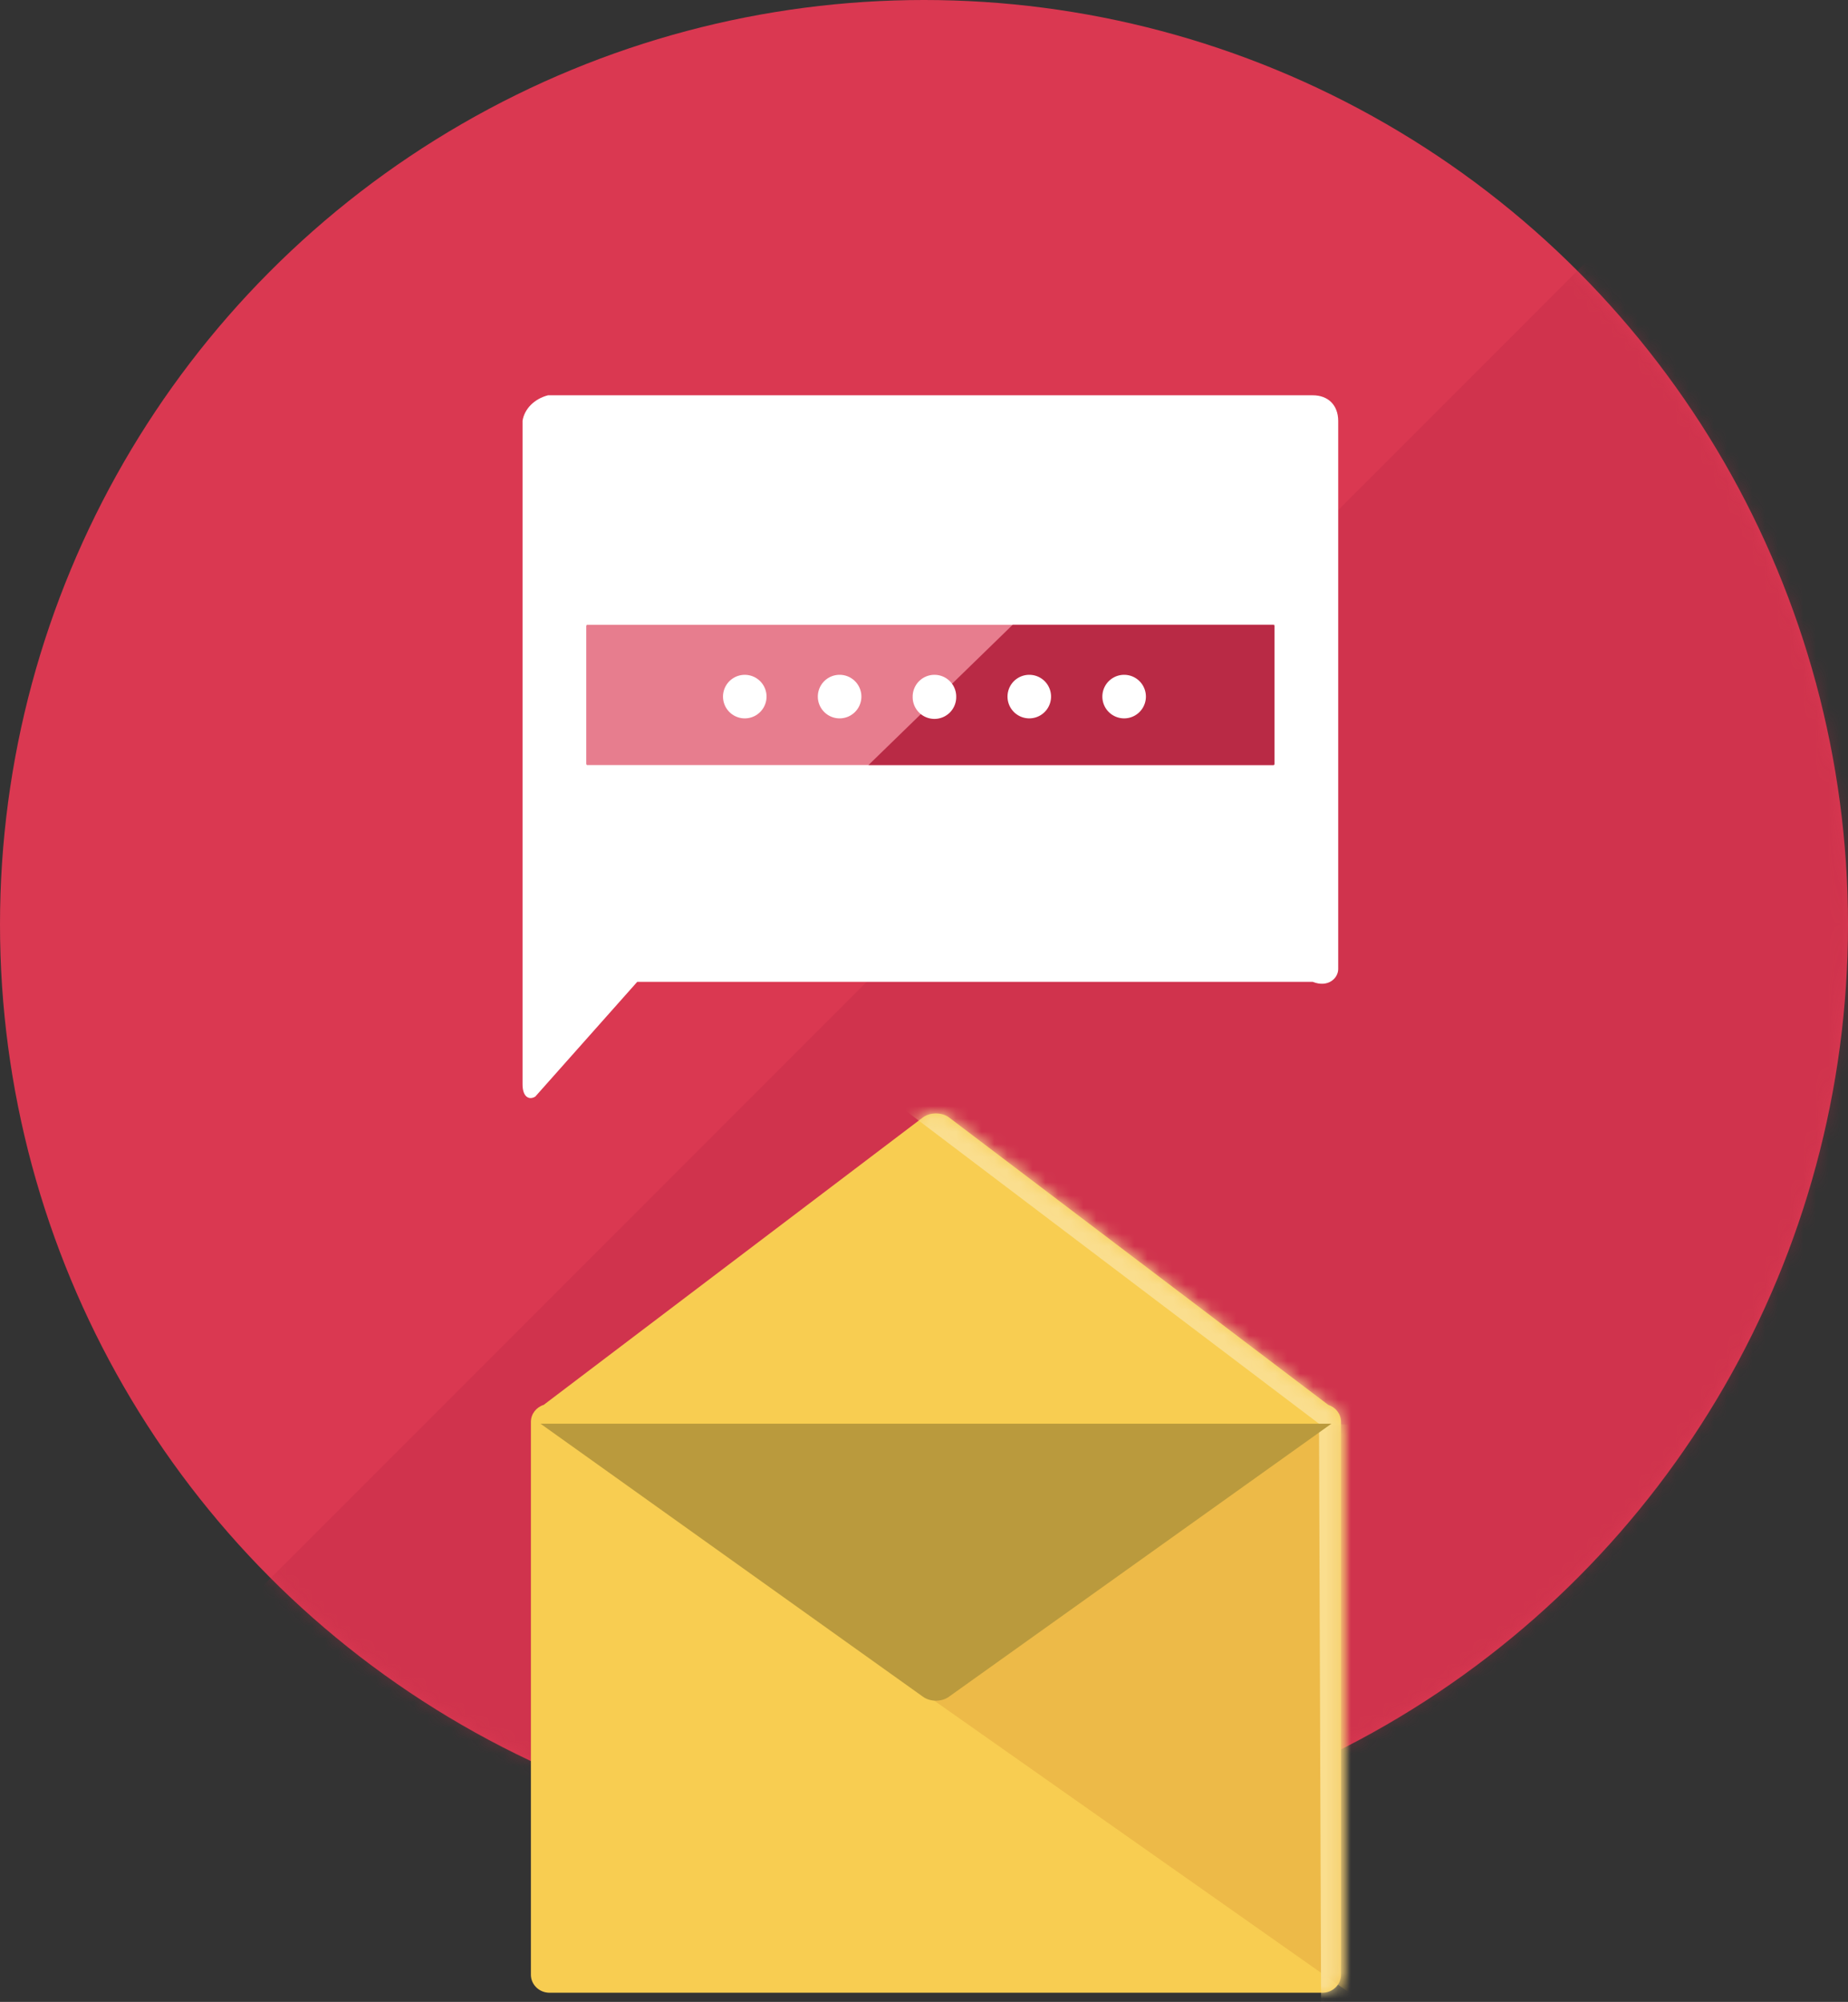 <svg width="145" height="157" xmlns="http://www.w3.org/2000/svg" xmlns:xlink="http://www.w3.org/1999/xlink"><rect width="100%" height="100%" fill="#333333" stroke="none"/><defs><path d="M.04 45.057c.21.112.45.175.706.175h60.635c.81 0 1.466-.633 1.466-1.414V.607H.04v44.45z" id="c"/><path d="M.484 2.222L2.876.411A1.738 1.738 0 013.918.084c.377 0 .754.108 1.042.327l29.738 22.53c.58.188 1.002.712 1.002 1.335V67.63c0 .78-.656 1.414-1.465 1.414H.485V2.222z" id="e"/><circle id="a" cx="72.5" cy="72.5" r="72.5"/></defs><g fill="none" fill-rule="evenodd"><mask id="b" fill="#fff"><use xlink:href="#a"/></mask><use fill="#DA3851" xlink:href="#a"/><path fill-opacity=".3" fill="#B92A45" style="mix-blend-mode:multiply" mask="url(#b)" transform="matrix(-1 0 0 1 145 0)" d="M0 0l145 145H0z"/><path d="M95.657 63.378a2.638 2.638 0 01-2.639 2.638 2.638 2.638 0 110-5.275 2.64 2.64 0 012.64 2.637" fill="#2DCCCD"/><path d="M104.219 110.178L74.48 87.647c-.575-.436-1.508-.436-2.084 0l-29.735 22.529c-.582.186-1.005.71-1.005 1.336v43.354c0 .78.656 1.414 1.465 1.414h60.635c.81 0 1.465-.633 1.465-1.414v-43.354c0-.622-.422-1.147-1.002-1.334" fill="#F8CD51"/><g transform="translate(42.374 111.048)"><mask id="d" fill="#fff"><use xlink:href="#c"/></mask><path fill="#EDBA48" mask="url(#d)" d="M74.24.672L63.52 45.243.04.607z"/></g><g transform="translate(69.52 87.236)"><mask id="f" fill="#fff"><use xlink:href="#e"/></mask><path fill="#FADE8E" mask="url(#f)" d="M.484-.929l33.489 25.347.165 45.693 7.366-.827-.58-72.206-22.38-7.23z"/></g><path d="M42.414 111.655l29.982 21.394c.576.436 1.51.436 2.085 0l29.984-21.394H42.414z" fill="#BA9A3D"/><path d="M103 31H43c-1.066.275-1.849 1.057-2 2v52c-.01 1.06.534 1.288 1 1l8-9h53c1.215.486 2-.293 2-1V33c-.008-1.227-.786-2-2-2" fill="#FFF"/><path d="M100 60c0-.118-.118 0 0 0H46c.116 0 0-.118 0 0V49c0 .116.116 0 0 0h54c-.118 0 0 .116 0 0v11z" fill="#E77D8E"/><path d="M79.457 49H100c-.117 0 0 .116 0 0v11c0-.118-.117 0 0 0H68.143l11.314-11z" fill="#B92A45"/><path d="M60.145 54.63a1.707 1.707 0 11-3.415.002 1.707 1.707 0 013.415-.002zm7.442 0a1.708 1.708 0 11-3.417 0 1.708 1.708 0 013.417 0zm7.44 0a1.708 1.708 0 11-3.415.001 1.708 1.708 0 013.416-.001zm7.442 0a1.708 1.708 0 11-3.416 0 1.708 1.708 0 013.416 0zm7.442 0a1.708 1.708 0 11-3.416 0 1.708 1.708 0 013.416 0z" fill="#FFF"/></g></svg>